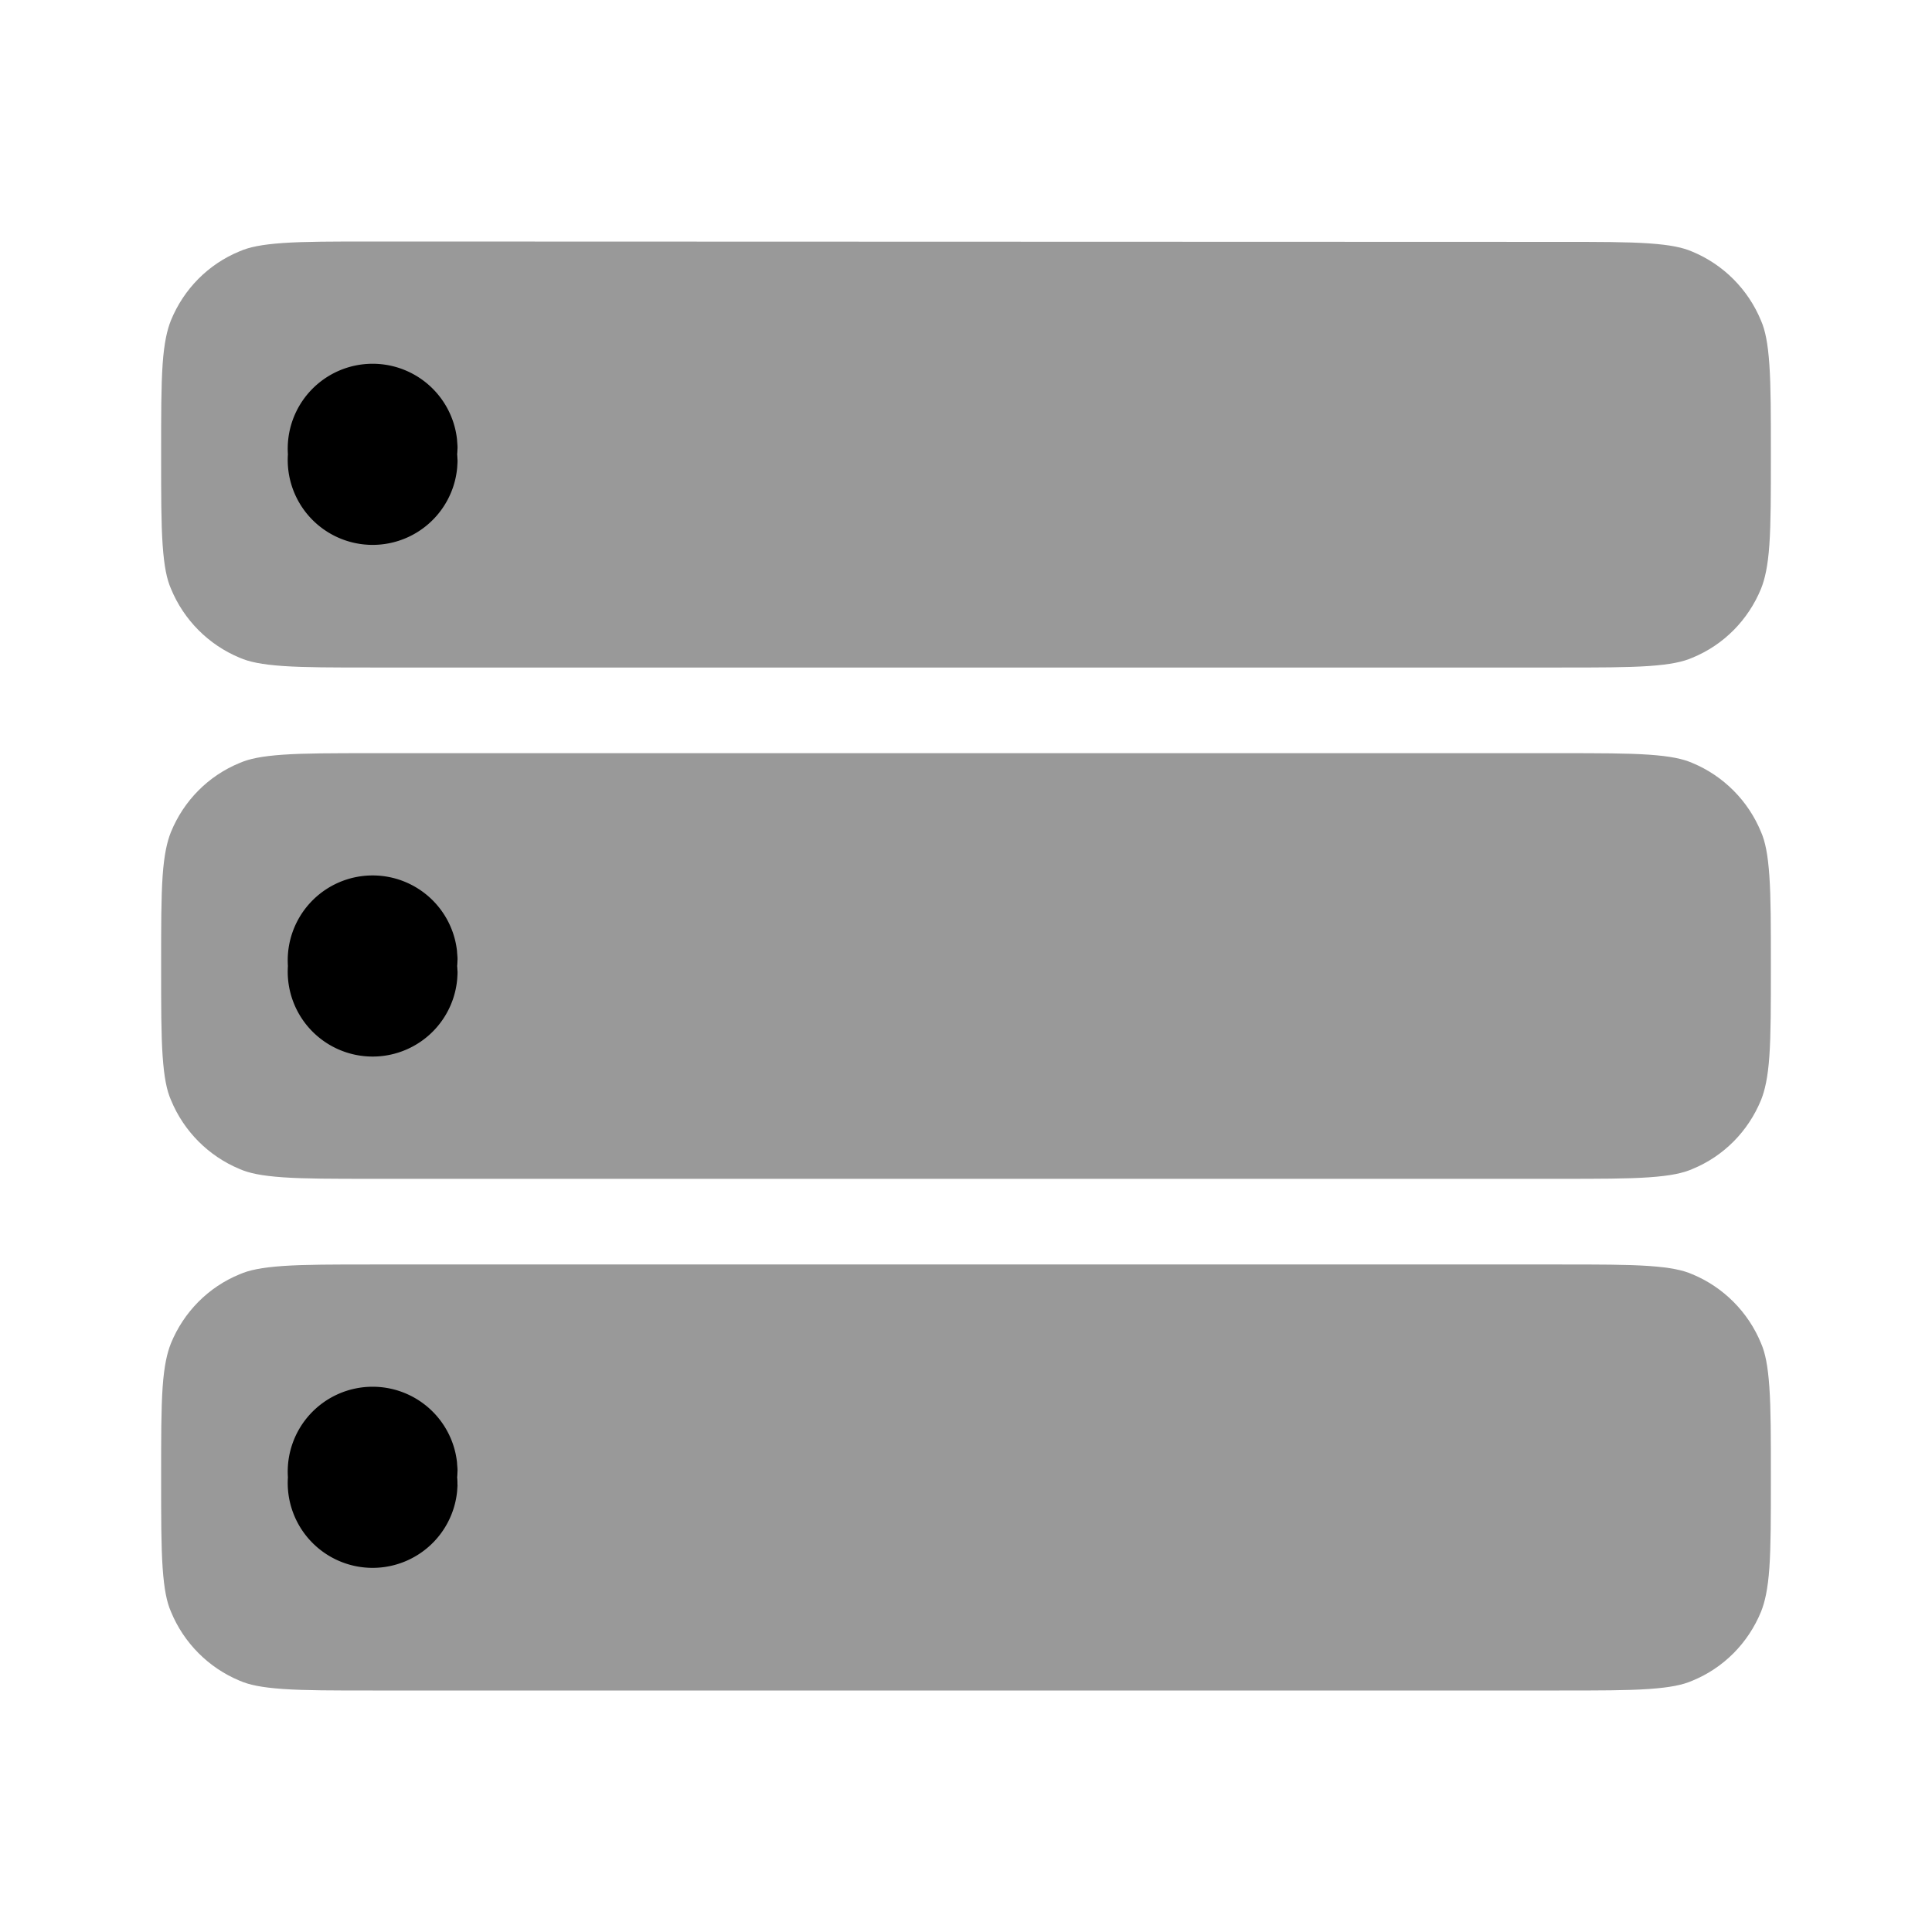 <svg xmlns="http://www.w3.org/2000/svg" viewBox="0 0 512 512"><!--!Font Awesome Pro 6.6.0 by @fontawesome - https://fontawesome.com License - https://fontawesome.com/license (Commercial License) Copyright 2024 Fonticons, Inc.--><path class="fa-secondary" opacity=".4" d="M42.7 120.5c0 10.7 0 18.1 .4 23.9c.4 5.7 1.1 9.1 2.2 11.6c3.4 8.3 10 14.9 18.2 18.3c2.5 1.1 5.8 1.8 11.5 2.2c5.8 .4 13.2 .4 23.8 .4l314.4 0c10.6 0 18 0 23.8-.4c5.7-.4 9-1.1 11.5-2.2c8.3-3.4 14.8-10 18.2-18.3c1-2.5 1.8-5.9 2.2-11.6c.4-5.8 .4-13.3 .4-23.9s0-18.1-.4-23.9c-.4-5.7-1.1-9.1-2.2-11.6c-3.4-8.3-10-14.9-18.2-18.3c-2.5-1.1-5.8-1.8-11.5-2.2c-5.8-.4-13.2-.4-23.8-.4L98.8 64c-10.6 0-18 0-23.8 .4c-5.7 .4-9 1.1-11.5 2.2c-8.3 3.4-14.8 10-18.2 18.3c-1 2.5-1.8 5.9-2.2 11.6c-.4 5.8-.4 13.3-.4 23.9zm0 135.5c0 10.7 0 18.1 .4 23.9c.4 5.7 1.1 9.1 2.2 11.6c3.4 8.3 10 14.9 18.2 18.3c2.5 1.1 5.8 1.8 11.5 2.2c5.8 .4 13.2 .4 23.8 .4l314.4 0c10.6 0 18 0 23.8-.4c5.7-.4 9-1.1 11.5-2.2c8.3-3.4 14.8-10 18.2-18.3c1-2.5 1.8-5.9 2.2-11.6c.4-5.8 .4-13.3 .4-23.9s0-18.1-.4-23.9c-.4-5.7-1.1-9.1-2.2-11.6c-3.4-8.3-10-14.9-18.2-18.3c-2.5-1.1-5.8-1.8-11.5-2.2c-5.8-.4-13.2-.4-23.8-.4l-314.4 0c-10.6 0-18 0-23.8 .4c-5.7 .4-9 1.1-11.5 2.2c-8.3 3.4-14.8 10-18.2 18.3c-1 2.5-1.8 5.9-2.2 11.6c-.4 5.8-.4 13.3-.4 23.9zm0 135.5c0 10.7 0 18.1 .4 24c.4 5.7 1.1 9.1 2.2 11.6c3.4 8.3 10 14.9 18.2 18.3c2.5 1.1 5.8 1.8 11.5 2.2c5.8 .4 13.2 .4 23.8 .4l314.4 0c10.6 0 18 0 23.8-.4c5.7-.4 9-1.1 11.5-2.2c8.3-3.4 14.8-10 18.2-18.3c1-2.5 1.8-5.9 2.2-11.6c.4-5.8 .4-13.3 .4-24s0-18.1-.4-23.9c-.4-5.7-1.1-9.1-2.2-11.6c-3.4-8.3-10-14.9-18.2-18.3c-2.5-1.1-5.8-1.8-11.5-2.2c-5.8-.4-13.2-.4-23.8-.4l-314.4 0c-10.6 0-18 0-23.8 .4c-5.7 .4-9 1.1-11.5 2.2c-8.3 3.4-14.8 10-18.2 18.3c-1 2.5-1.8 5.9-2.2 11.6c-.4 5.8-.4 13.3-.4 23.9zM76.4 120.5c0-12.5 10.1-22.6 22.5-22.6c6.2 0 11.8 2.5 15.9 6.6c2 2 3.7 4.5 4.8 7.2c.6 1.4 1 2.8 1.3 4.2c.2 .8 .3 1.6 .3 2.3c0 .4 .1 .7 .1 1.1c0 .3 0 .7 0 .8c0 .1 0 .2 0 .3c0 .6 0 1.2 0 1.1c-.1 .8-.1 1-.1 1.2c-.1 .7-.2 1.5-.3 2.2c-.3 1.5-.7 2.9-1.3 4.2c-1.1 2.7-2.8 5.1-4.8 7.2c-4.1 4.1-9.7 6.6-15.9 6.6c-12.4 0-22.5-10.1-22.5-22.6zm0 135.5c0-12.5 10.1-22.6 22.5-22.6c6.2 0 11.8 2.5 15.9 6.6c2 2 3.7 4.5 4.8 7.2c.6 1.3 1 2.8 1.3 4.2c.2 .8 .3 1.6 .3 2.3c0 .4 .1 .7 .1 1.1c0 .3 0 .7 0 .8c0 .1 0 .2 0 .3c0 .1 0 .1 0 .2c0 .3 0 .6 0 .9c-.1 .8-.1 1-.1 1.2c-.1 .7-.2 1.5-.3 2.2c-.3 1.5-.7 2.9-1.3 4.2c-1.1 2.7-2.8 5.1-4.8 7.2c-4.1 4.1-9.7 6.6-15.9 6.6c-12.4 0-22.5-10.1-22.5-22.6zm0 135.5c0-12.5 10.1-22.6 22.5-22.6c6.2 0 11.8 2.5 15.9 6.6c2 2 3.7 4.5 4.8 7.2c.6 1.4 1 2.8 1.3 4.2c.2 .8 .3 1.6 .3 2.3c0 .4 .1 .7 .1 1.1c0 .3 0 .7 0 .8c0 .1 0 .2 0 .4c0 .1 0 .2 0 .3c0 .3 0 .6 0 1c0 .3 0 .7-.1 1.1c-.1 .7-.2 1.5-.3 2.2c-.3 1.5-.7 2.9-1.3 4.2c-1.1 2.7-2.8 5.1-4.8 7.2c-4.1 4.1-9.7 6.6-15.9 6.6c-12.4 0-22.5-10.1-22.5-22.6z"/><path class="fa-primary" d="M76.3 256a22.5 22.5 0 1 1 44.9 0 22.5 22.5 0 1 1 -44.9 0zm0 135.5a22.5 22.5 0 1 1 44.9 0 22.5 22.5 0 1 1 -44.9 0zm0-271.1a22.5 22.5 0 1 1 44.9 0 22.5 22.5 0 1 1 -44.9 0z"/></svg>